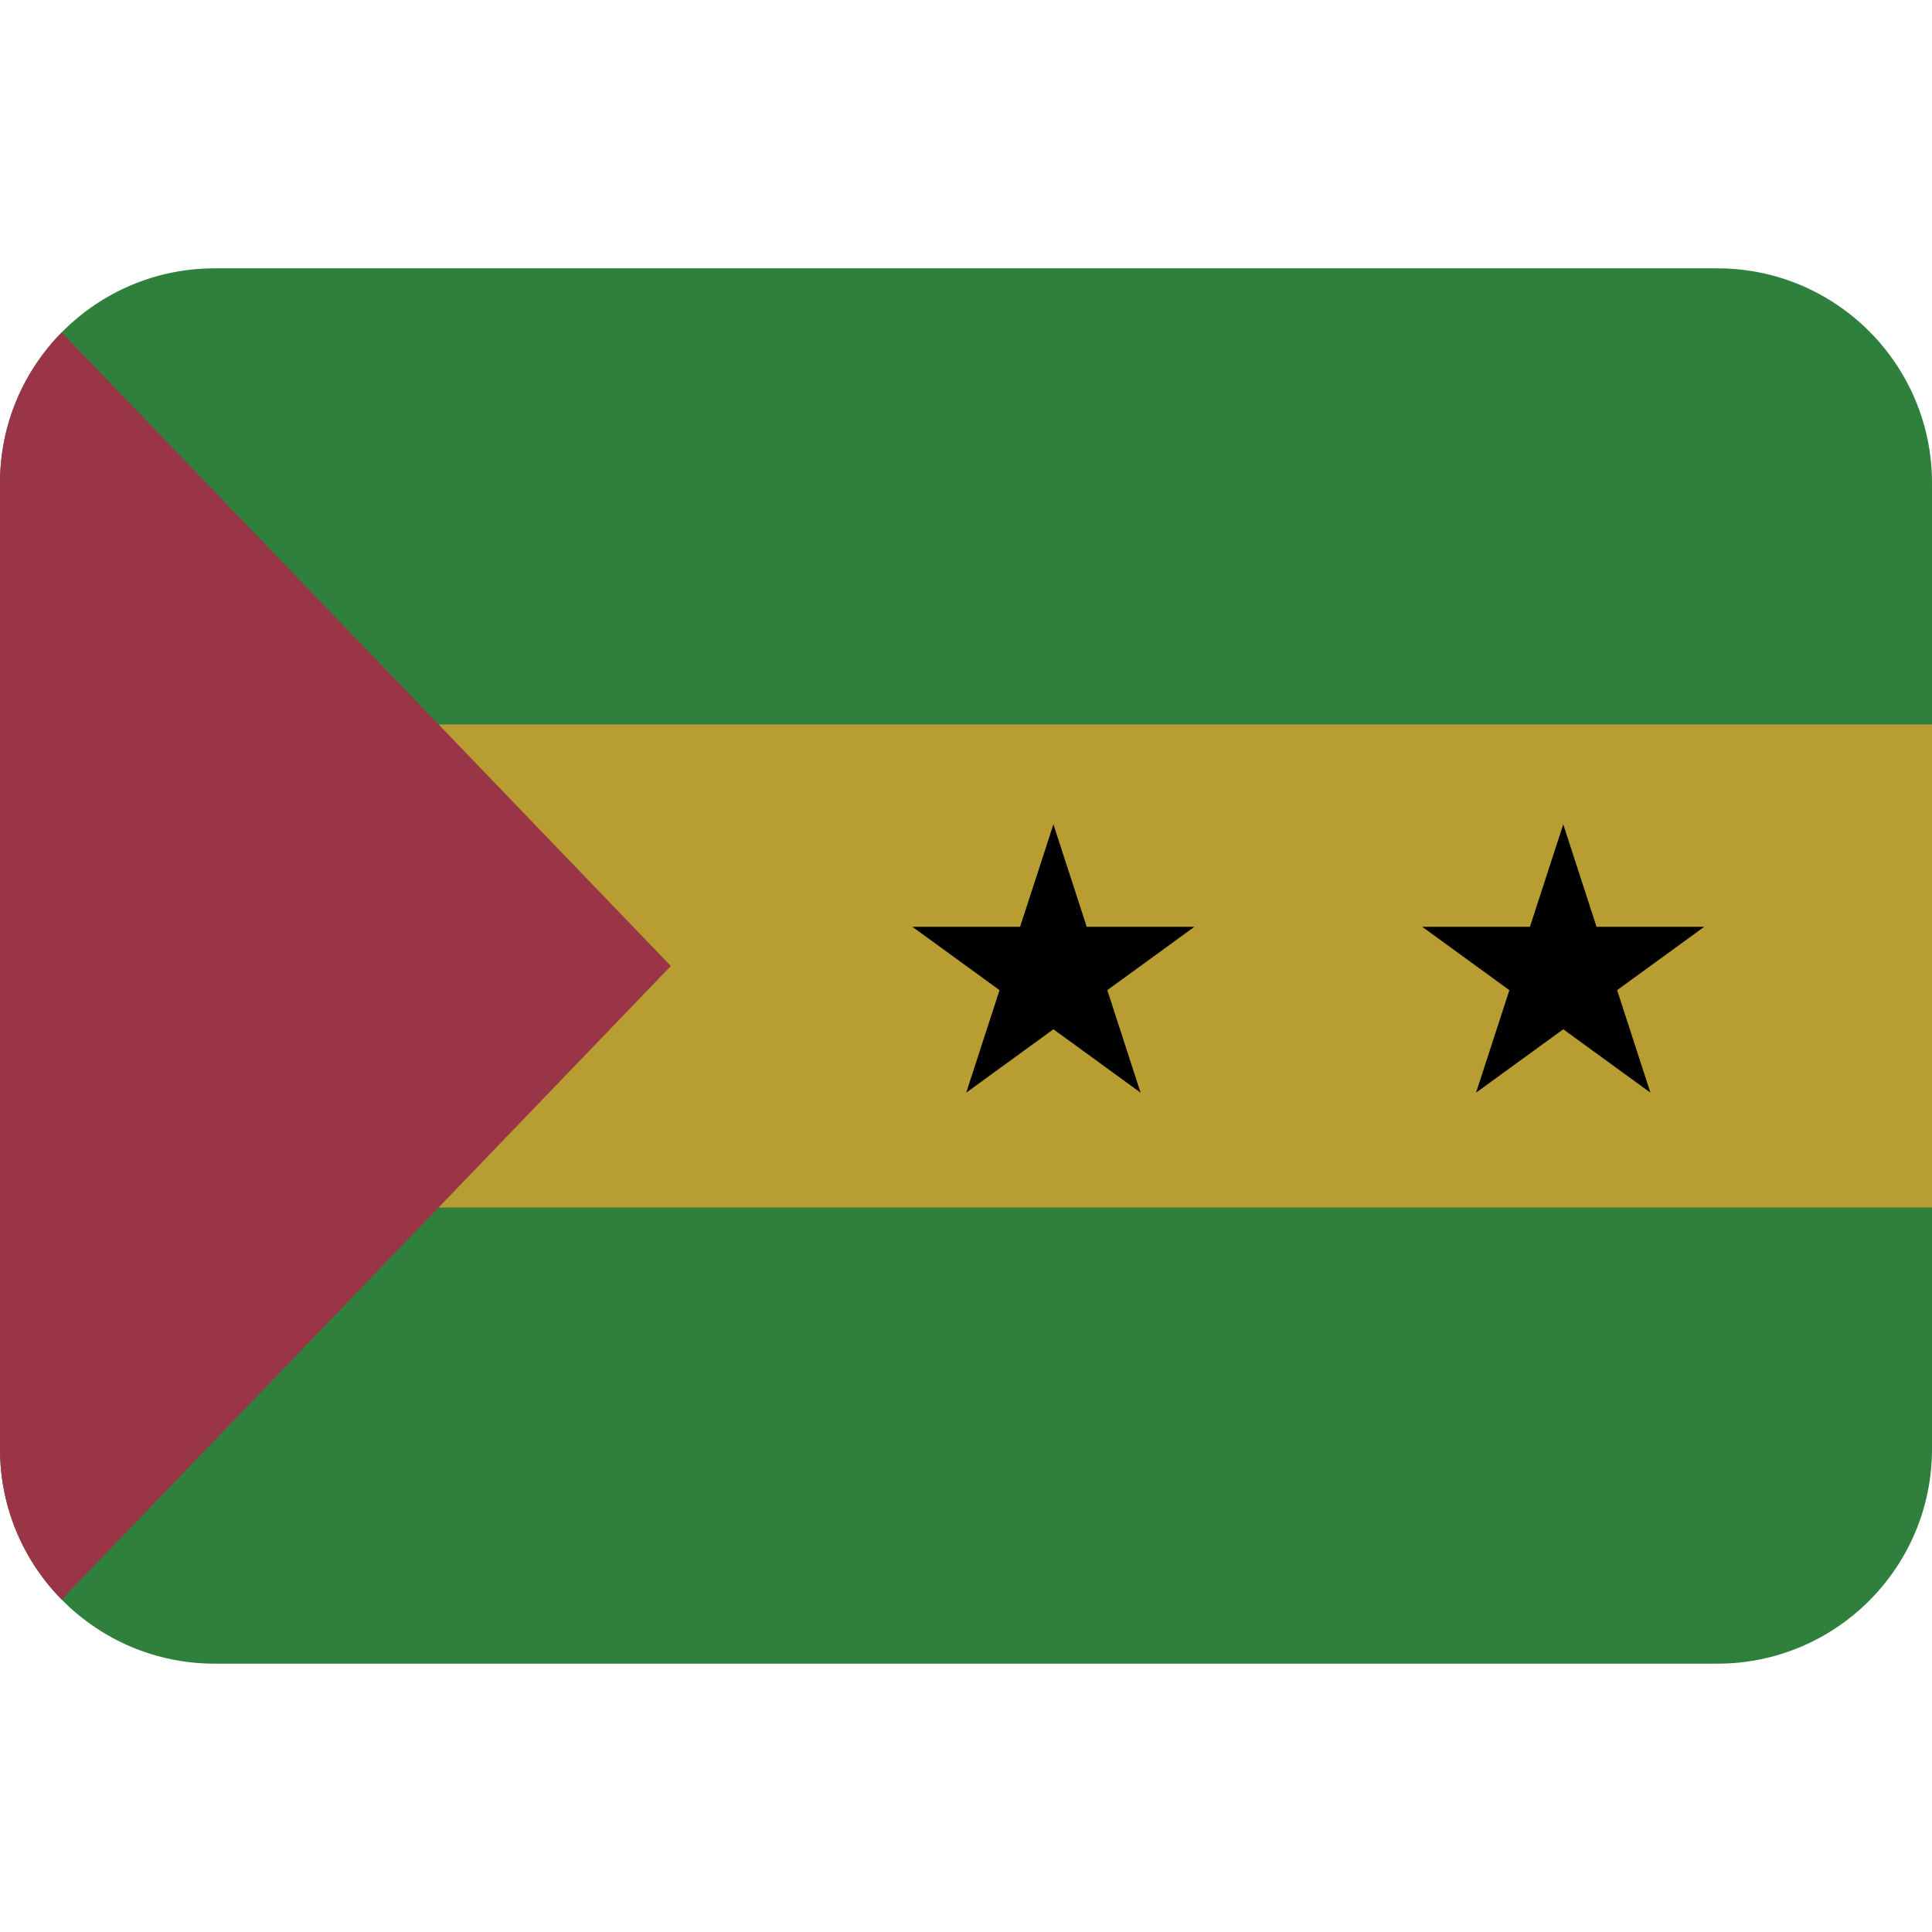 <ns0:svg xmlns:ns0="http://www.w3.org/2000/svg" viewBox="0 0 36 36"><ns0:path fill="#2f803c" d="M32 5H4C1.791 5 0 6.791 0 9v18c0 2.209 1.791 4 4 4h28c2.209 0 4-1.791 4-4V9c0-2.209-1.791-4-4-4z" /><ns0:path fill="#b89e32" d="M8.173 13.5H36v9H8.173z" /><ns0:path fill="#9a3548" d="M1.149 6.195C.438 6.917 0 7.907 0 9v18c0 1.093.438 2.083 1.148 2.805L12.5 18 1.149 6.195z" /><ns0:path d="M18.004 20.36l1.625-1.181 1.624 1.181-.62-1.91 1.624-1.181h-2.008l-.62-1.909-.621 1.909H17l1.625 1.181zm9.5 0l1.625-1.181 1.624 1.181-.62-1.91 1.624-1.181h-2.008l-.62-1.909-.621 1.909H26.5l1.625 1.181z" /></ns0:svg>